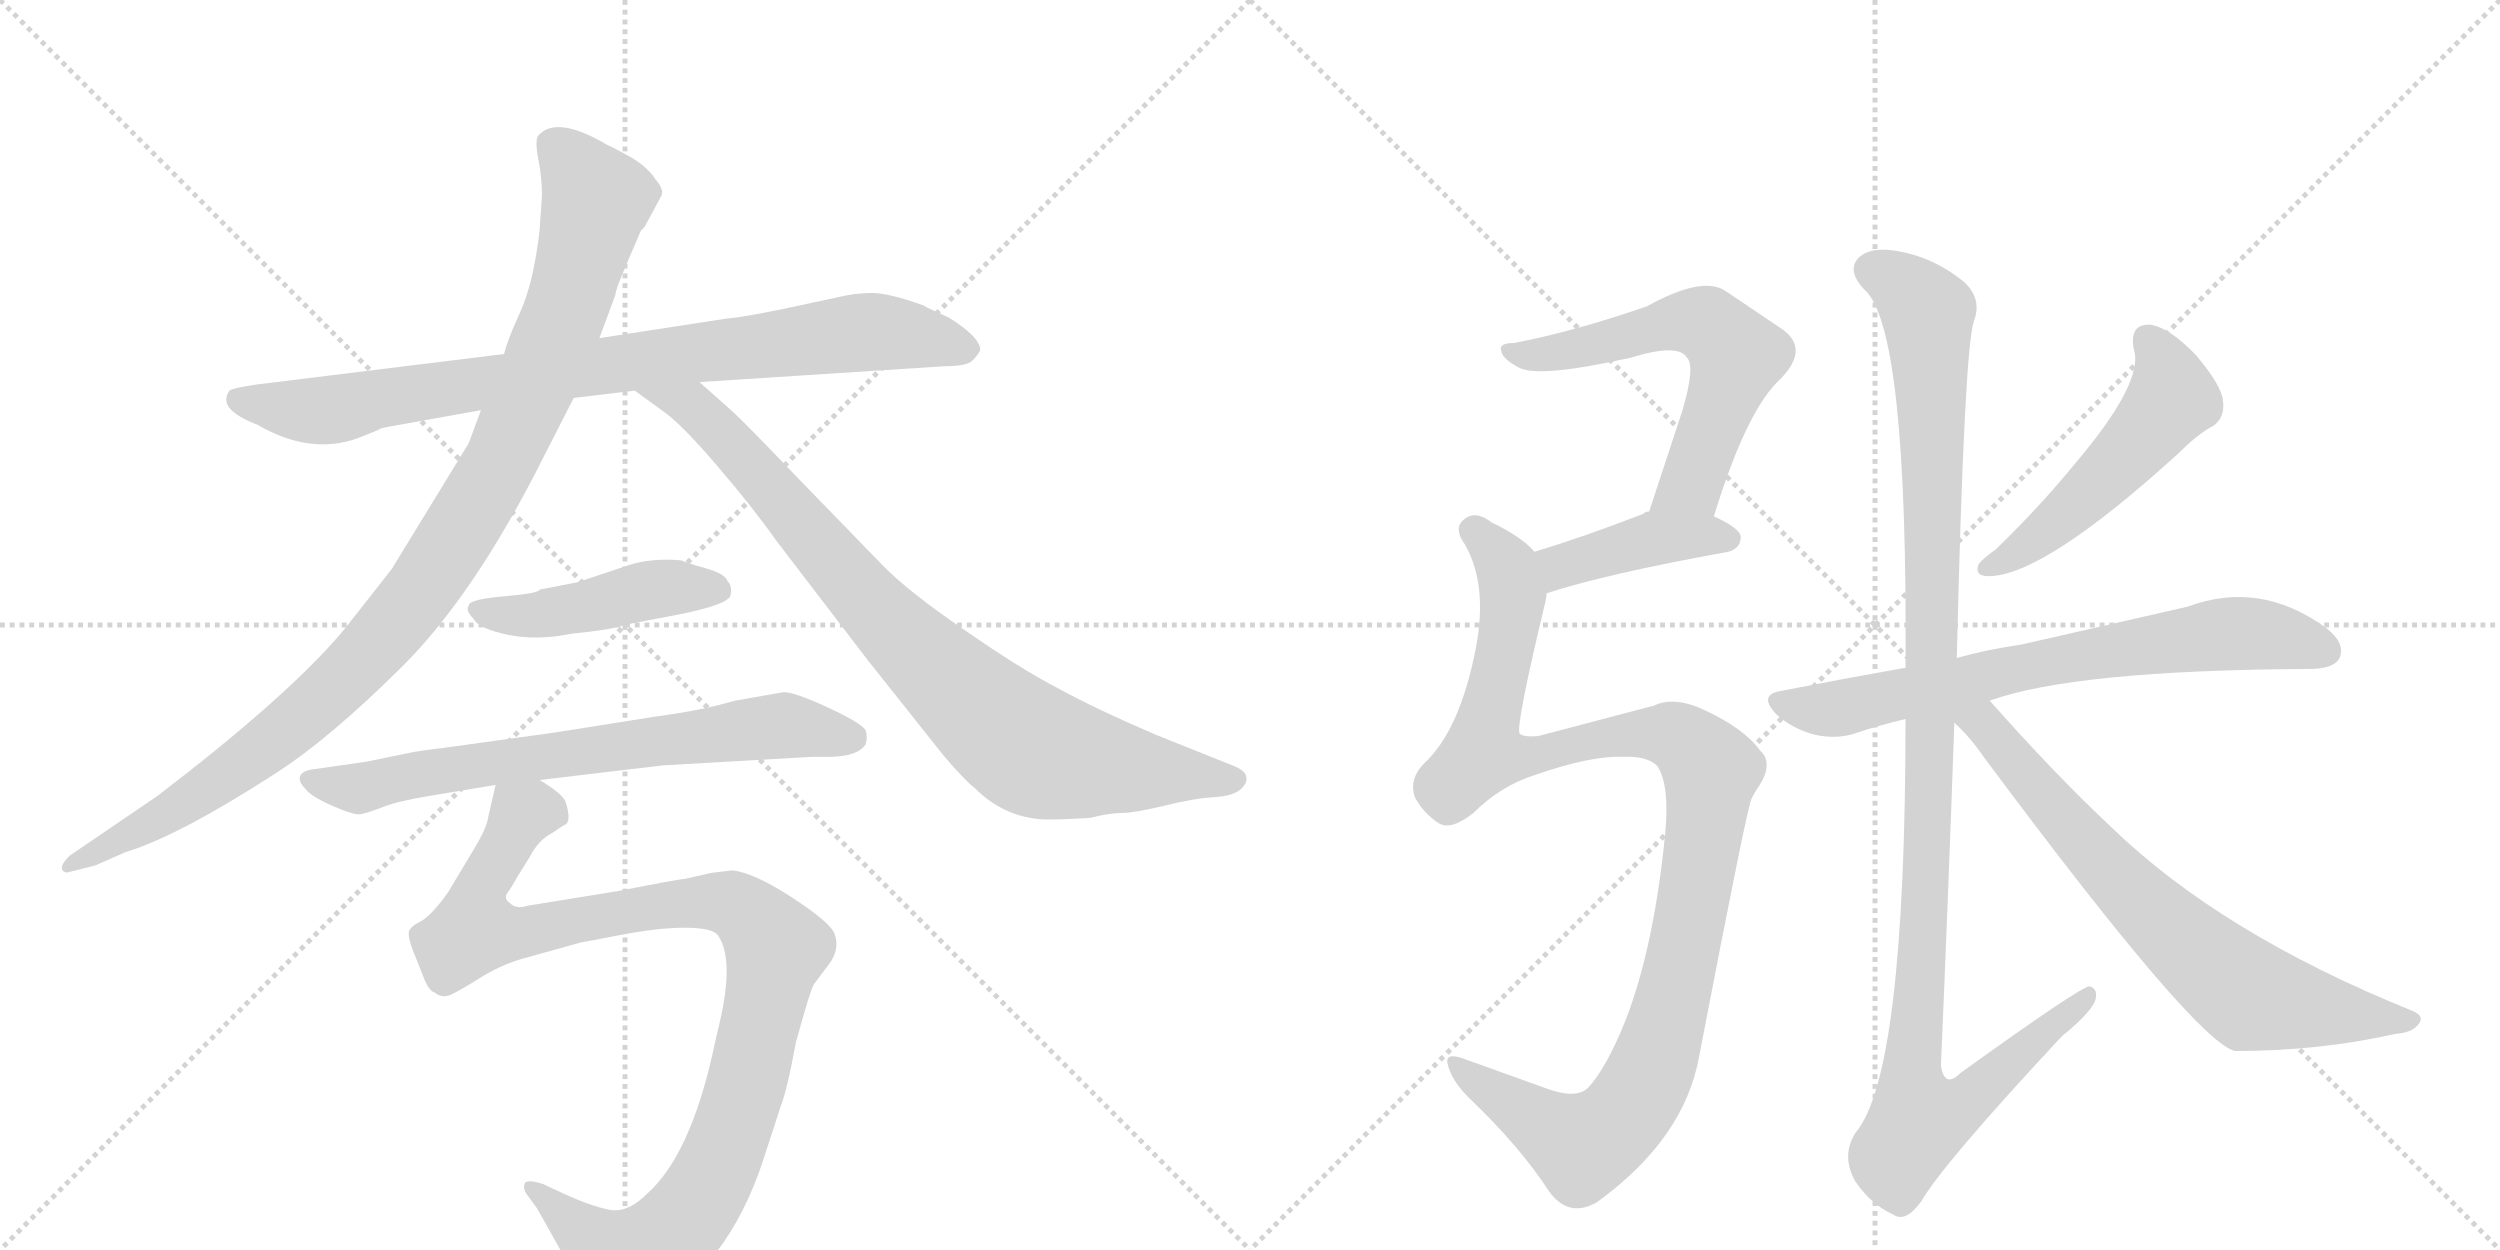 <svg version="1.1" viewBox="0 0 2048 1024" xmlns="http://www.w3.org/2000/svg">
  <g stroke="lightgray" stroke-dasharray="1,1" stroke-width="1" transform="scale(4, 4)">
    <line x1="0" y1="0" x2="256" y2="256"></line>
    <line x1="256" y1="0" x2="0" y2="256"></line>
    <line x1="128" y1="0" x2="128" y2="256"></line>
    <line x1="0" y1="128" x2="256" y2="128"></line>
    <line x1="256" y1="0" x2="512" y2="256"></line>
    <line x1="512" y1="0" x2="256" y2="256"></line>
    <line x1="384" y1="0" x2="384" y2="256"></line>
    <line x1="256" y1="128" x2="512" y2="128"></line>
  </g>
<g transform="scale(1, -1) translate(0, -850)">
   <style type="text/css">
    @keyframes keyframes0 {
      from {
       stroke: black;
       stroke-dashoffset: 862;
       stroke-width: 128;
       }
       74% {
       animation-timing-function: step-end;
       stroke: black;
       stroke-dashoffset: 0;
       stroke-width: 128;
       }
       to {
       stroke: black;
       stroke-width: 1024;
       }
       }
       #make-me-a-hanzi-animation-0 {
         animation: keyframes0 0.951s both;
         animation-delay: 0s;
         animation-timing-function: linear;
       }
    @keyframes keyframes1 {
      from {
       stroke: black;
       stroke-dashoffset: 1038;
       stroke-width: 128;
       }
       77% {
       animation-timing-function: step-end;
       stroke: black;
       stroke-dashoffset: 0;
       stroke-width: 128;
       }
       to {
       stroke: black;
       stroke-width: 1024;
       }
       }
       #make-me-a-hanzi-animation-1 {
         animation: keyframes1 1.095s both;
         animation-delay: 0.951s;
         animation-timing-function: linear;
       }
    @keyframes keyframes2 {
      from {
       stroke: black;
       stroke-dashoffset: 861;
       stroke-width: 128;
       }
       74% {
       animation-timing-function: step-end;
       stroke: black;
       stroke-dashoffset: 0;
       stroke-width: 128;
       }
       to {
       stroke: black;
       stroke-width: 1024;
       }
       }
       #make-me-a-hanzi-animation-2 {
         animation: keyframes2 0.951s both;
         animation-delay: 2.046s;
         animation-timing-function: linear;
       }
    @keyframes keyframes3 {
      from {
       stroke: black;
       stroke-dashoffset: 457;
       stroke-width: 128;
       }
       60% {
       animation-timing-function: step-end;
       stroke: black;
       stroke-dashoffset: 0;
       stroke-width: 128;
       }
       to {
       stroke: black;
       stroke-width: 1024;
       }
       }
       #make-me-a-hanzi-animation-3 {
         animation: keyframes3 0.622s both;
         animation-delay: 2.997s;
         animation-timing-function: linear;
       }
    @keyframes keyframes4 {
      from {
       stroke: black;
       stroke-dashoffset: 705;
       stroke-width: 128;
       }
       70% {
       animation-timing-function: step-end;
       stroke: black;
       stroke-dashoffset: 0;
       stroke-width: 128;
       }
       to {
       stroke: black;
       stroke-width: 1024;
       }
       }
       #make-me-a-hanzi-animation-4 {
         animation: keyframes4 0.824s both;
         animation-delay: 3.619s;
         animation-timing-function: linear;
       }
    @keyframes keyframes5 {
      from {
       stroke: black;
       stroke-dashoffset: 1045;
       stroke-width: 128;
       }
       77% {
       animation-timing-function: step-end;
       stroke: black;
       stroke-dashoffset: 0;
       stroke-width: 128;
       }
       to {
       stroke: black;
       stroke-width: 1024;
       }
       }
       #make-me-a-hanzi-animation-5 {
         animation: keyframes5 1.1s both;
         animation-delay: 4.443s;
         animation-timing-function: linear;
       }
    @keyframes keyframes6 {
      from {
       stroke: black;
       stroke-dashoffset: 599;
       stroke-width: 128;
       }
       66% {
       animation-timing-function: step-end;
       stroke: black;
       stroke-dashoffset: 0;
       stroke-width: 128;
       }
       to {
       stroke: black;
       stroke-width: 1024;
       }
       }
       #make-me-a-hanzi-animation-6 {
         animation: keyframes6 0.737s both;
         animation-delay: 5.543s;
         animation-timing-function: linear;
       }
    @keyframes keyframes7 {
      from {
       stroke: black;
       stroke-dashoffset: 413;
       stroke-width: 128;
       }
       57% {
       animation-timing-function: step-end;
       stroke: black;
       stroke-dashoffset: 0;
       stroke-width: 128;
       }
       to {
       stroke: black;
       stroke-width: 1024;
       }
       }
       #make-me-a-hanzi-animation-7 {
         animation: keyframes7 0.586s both;
         animation-delay: 6.28s;
         animation-timing-function: linear;
       }
    @keyframes keyframes8 {
      from {
       stroke: black;
       stroke-dashoffset: 1108;
       stroke-width: 128;
       }
       78% {
       animation-timing-function: step-end;
       stroke: black;
       stroke-dashoffset: 0;
       stroke-width: 128;
       }
       to {
       stroke: black;
       stroke-width: 1024;
       }
       }
       #make-me-a-hanzi-animation-8 {
         animation: keyframes8 1.152s both;
         animation-delay: 6.867s;
         animation-timing-function: linear;
       }
    @keyframes keyframes9 {
      from {
       stroke: black;
       stroke-dashoffset: 513;
       stroke-width: 128;
       }
       63% {
       animation-timing-function: step-end;
       stroke: black;
       stroke-dashoffset: 0;
       stroke-width: 128;
       }
       to {
       stroke: black;
       stroke-width: 1024;
       }
       }
       #make-me-a-hanzi-animation-9 {
         animation: keyframes9 0.667s both;
         animation-delay: 8.018s;
         animation-timing-function: linear;
       }
    @keyframes keyframes10 {
      from {
       stroke: black;
       stroke-dashoffset: 711;
       stroke-width: 128;
       }
       70% {
       animation-timing-function: step-end;
       stroke: black;
       stroke-dashoffset: 0;
       stroke-width: 128;
       }
       to {
       stroke: black;
       stroke-width: 1024;
       }
       }
       #make-me-a-hanzi-animation-10 {
         animation: keyframes10 0.829s both;
         animation-delay: 8.686s;
         animation-timing-function: linear;
       }
    @keyframes keyframes11 {
      from {
       stroke: black;
       stroke-dashoffset: 1153;
       stroke-width: 128;
       }
       79% {
       animation-timing-function: step-end;
       stroke: black;
       stroke-dashoffset: 0;
       stroke-width: 128;
       }
       to {
       stroke: black;
       stroke-width: 1024;
       }
       }
       #make-me-a-hanzi-animation-11 {
         animation: keyframes11 1.188s both;
         animation-delay: 9.514s;
         animation-timing-function: linear;
       }
    @keyframes keyframes12 {
      from {
       stroke: black;
       stroke-dashoffset: 717;
       stroke-width: 128;
       }
       70% {
       animation-timing-function: step-end;
       stroke: black;
       stroke-dashoffset: 0;
       stroke-width: 128;
       }
       to {
       stroke: black;
       stroke-width: 1024;
       }
       }
       #make-me-a-hanzi-animation-12 {
         animation: keyframes12 0.833s both;
         animation-delay: 10.703s;
         animation-timing-function: linear;
       }
</style>
<path d="M 413 560 L 210 535 Q 190 532 188 530 Q 177 515 211 502 Q 254 477 293 491 Q 311 498 312 499 L 316 500 L 394 514 L 470 524 L 520 530 L 573 537 L 774 550 Q 792 550 796.5 554.5 Q 801 559 803 563 Q 803 574 777 590 Q 761 597 756 600 Q 728 610 714 610 Q 700 610 684 606 L 642 597 Q 608 590 595 589 L 491 573 L 413 560 Z" fill="lightgray"></path> 
<path d="M 442 661 Q 437 618 426 594 Q 415 570 413 560 L 394 514 L 384 487 L 321 384 Q 285 338 280 332 Q 235 279 129 198 L 57 149 Q 49 141 51 137.5 Q 53 134 58 136 L 78 141 L 103 152 Q 146 165 225 216 Q 269 244 329 303.5 Q 389 363 446 477 L 470 524 L 491 573 L 504 608 Q 504 612 513 633 L 525 661 L 528 664 L 542 690 Q 544 695 537 703 Q 530 714 514.5 722.5 Q 499 731 498 731 Q 456 756 441 739 Q 438 735 441 719.5 Q 444 704 444 690 L 442 661 Z" fill="lightgray"></path> 
<path d="M 520 530 L 542 514 Q 557 504 587 469 Q 617 434 636 407 L 711 309 L 773 231 Q 790 211 799 204 Q 821 182 851 179 Q 862 178 893 180 Q 909 184 919 184 Q 929 184 954 190 Q 978 196 995 197 Q 1011 198 1017 204 Q 1022 209 1021 213 Q 1021 218 1012 222 L 947 248 Q 898 269 867 286 Q 836 302 790 334 Q 743 366 722 388 L 654 458 Q 609 505 600 513 L 573 537 C 551 557 496 548 520 530 Z" fill="lightgray"></path> 
<path d="M 384 354 Q 381 350 388 343 Q 392 335 416 330 Q 440 325 469 331 Q 501 334 511 338 L 558 347 Q 597 355 598.5 362.5 Q 600 370 596 374 Q 594 380 578 384.5 Q 562 389 558 391 Q 533 393 515 387 L 473 373 L 442 367 Q 442 364 413 361.5 Q 384 359 384 354 Z" fill="lightgray"></path> 
<path d="M 339 234 L 300 226 L 258 220 Q 248 219 246 214.5 Q 244 210 250 204 Q 254 198 272 190 Q 290 182 295.5 183 Q 301 184 314 189 Q 327 194 352 198 L 406 207 L 442 211 L 543 223 L 665 230 L 679 230 Q 702 230 709 240 Q 711 246 709 252 Q 705 258 678 270.5 Q 651 283 642 283 L 602 276 Q 575 268 537 263 L 455 250 L 361 237 Q 351 236 339 234 Z" fill="lightgray"></path> 
<path d="M 406 207 L 400 181 Q 399 172 388 154 L 367 119 Q 355 102 346 96 Q 336 91 335 87 Q 334 83 338 72 L 346 52 Q 351 38 356 37 Q 362 32 369 35 Q 376 38 395 50 Q 413 61 433 66 L 476 78 Q 477 78 508 84 Q 539 90 561 90 Q 583 90 588 84 Q 602 64 589 10 Q 587 2 584 -12 Q 565 -97 530 -128 Q 514 -144 499 -141 Q 484 -138 462 -128 L 445 -120 Q 433 -116 430 -119 Q 428 -124 432 -129 L 440 -140 L 476 -204 Q 482 -216 488 -226 Q 500 -241 530 -225 Q 596 -189 625 -101 L 640 -55 Q 645 -42 652 -4 Q 664 40 667 44 Q 670 48 679 60 Q 688 72 684 84 Q 682 93 650 114 Q 618 135 600 137 L 583 135 L 561 130 Q 557 130 506 120 L 432 108 Q 423 105 418 110 Q 412 114 416 119 Q 419 123 424 132 L 434 148 Q 441 162 453 168 Q 460 173 462 174 Q 469 176 463 194 Q 459 201 442 211 C 419 230 412 235 406 207 Z" fill="lightgray"></path> 
<path d="M 1404 427 Q 1431 515 1459 540 Q 1483 565 1459 581 L 1413 612 Q 1394 624 1349 599 Q 1288 578 1240 569 Q 1227 569 1230 562 Q 1231 556 1244 549 Q 1260 540 1336 557 Q 1375 569 1382 557 Q 1389 550 1378 513 L 1351 431 C 1342 403 1395 398 1404 427 Z" fill="lightgray"></path> 
<path d="M 1267 364 Q 1316 380 1416 398 Q 1426 401 1426 410 Q 1426 417 1404 427 L 1351 431 Q 1348 431 1346 429 Q 1297 410 1257 398 C 1228 389 1238 355 1267 364 Z" fill="lightgray"></path> 
<path d="M 1329 230 Q 1350 231 1358 222 Q 1368 206 1364 166 Q 1355 75 1332 15 Q 1316 -25 1301 -41 Q 1291 -51 1265 -41 L 1201 -18 Q 1183 -11 1186 -22 Q 1189 -35 1203 -49 Q 1245 -89 1269 -126 Q 1285 -148 1308 -135 Q 1380 -83 1392 -15 Q 1432 193 1435 196 Q 1438 202 1441 206 Q 1453 225 1442 235 Q 1429 253 1397 268 Q 1372 280 1355 272 L 1260 247 Q 1248 246 1245 249 Q 1241 253 1266 357 Q 1267 361 1267 364 C 1272 386 1272 386 1257 398 Q 1247 410 1222 422 Q 1209 432 1200 425 Q 1190 418 1200 404 Q 1219 371 1209 319 Q 1196 252 1167 225 Q 1154 212 1159 197 Q 1166 184 1178 176 Q 1188 169 1207 184 Q 1229 206 1257 215 Q 1303 231 1329 230 Z" fill="lightgray"></path> 
<path d="M 1748 564 Q 1757 537 1698 468 Q 1671 435 1635 400 Q 1625 393 1621 388 Q 1617 378 1629 378 Q 1674 378 1785 479 Q 1801 495 1813 501 Q 1823 508 1821 522 Q 1820 534 1799 559 Q 1778 581 1762 584 Q 1744 585 1748 564 Z" fill="lightgray"></path> 
<path d="M 1630 276 Q 1699 301 1892 302 Q 1913 302 1917 312 Q 1921 324 1905 336 Q 1851 375 1792 353 L 1656 322 Q 1628 318 1603 311 L 1561 303 Q 1510 294 1459 284 Q 1440 281 1455 265 Q 1468 253 1487 248 Q 1506 244 1522 250 Q 1540 256 1561 261 L 1630 276 Z" fill="lightgray"></path> 
<path d="M 1603 311 Q 1609 563 1617 587 Q 1624 605 1609 619 Q 1587 637 1561 643 Q 1531 650 1521 637 Q 1514 627 1527 613 Q 1563 583 1561 303 L 1561 261 Q 1561 -30 1520 -78 Q 1508 -97 1520 -118 Q 1533 -137 1551 -145 Q 1561 -152 1574 -134 Q 1592 -103 1689 1 Q 1716 23 1717 33 Q 1718 40 1712 42 Q 1706 43 1606 -29 Q 1593 -42 1590 -23 Q 1596 115 1601 258 L 1603 311 Z" fill="lightgray"></path> 
<path d="M 1601 258 Q 1614 246 1625 230 Q 1799 -4 1831 -11 Q 1900 -11 1962 3 Q 1977 4 1982 12 Q 1986 18 1976 22 Q 1820 85 1730 172 Q 1684 215 1630 276 C 1603 307 1580 279 1601 258 Z" fill="lightgray"></path> 
      <clipPath id="make-me-a-hanzi-clip-0">
      <path d="M 413 560 L 210 535 Q 190 532 188 530 Q 177 515 211 502 Q 254 477 293 491 Q 311 498 312 499 L 316 500 L 394 514 L 470 524 L 520 530 L 573 537 L 774 550 Q 792 550 796.5 554.5 Q 801 559 803 563 Q 803 574 777 590 Q 761 597 756 600 Q 728 610 714 610 Q 700 610 684 606 L 642 597 Q 608 590 595 589 L 491 573 L 413 560 Z" fill="lightgray"></path>
      </clipPath>
      <path clip-path="url(#make-me-a-hanzi-clip-0)" d="M 194 523 L 261 513 L 361 532 L 709 578 L 793 564 " fill="none" id="make-me-a-hanzi-animation-0" stroke-dasharray="734 1468" stroke-linecap="round"></path>

      <clipPath id="make-me-a-hanzi-clip-1">
      <path d="M 442 661 Q 437 618 426 594 Q 415 570 413 560 L 394 514 L 384 487 L 321 384 Q 285 338 280 332 Q 235 279 129 198 L 57 149 Q 49 141 51 137.5 Q 53 134 58 136 L 78 141 L 103 152 Q 146 165 225 216 Q 269 244 329 303.5 Q 389 363 446 477 L 470 524 L 491 573 L 504 608 Q 504 612 513 633 L 525 661 L 528 664 L 542 690 Q 544 695 537 703 Q 530 714 514.5 722.5 Q 499 731 498 731 Q 456 756 441 739 Q 438 735 441 719.5 Q 444 704 444 690 L 442 661 Z" fill="lightgray"></path>
      </clipPath>
      <path clip-path="url(#make-me-a-hanzi-clip-1)" d="M 451 733 L 465 722 L 488 686 L 481 655 L 462 591 L 421 496 L 359 387 L 304 316 L 217 238 L 114 170 L 56 142 " fill="none" id="make-me-a-hanzi-animation-1" stroke-dasharray="910 1820" stroke-linecap="round"></path>

      <clipPath id="make-me-a-hanzi-clip-2">
      <path d="M 520 530 L 542 514 Q 557 504 587 469 Q 617 434 636 407 L 711 309 L 773 231 Q 790 211 799 204 Q 821 182 851 179 Q 862 178 893 180 Q 909 184 919 184 Q 929 184 954 190 Q 978 196 995 197 Q 1011 198 1017 204 Q 1022 209 1021 213 Q 1021 218 1012 222 L 947 248 Q 898 269 867 286 Q 836 302 790 334 Q 743 366 722 388 L 654 458 Q 609 505 600 513 L 573 537 C 551 557 496 548 520 530 Z" fill="lightgray"></path>
      </clipPath>
      <path clip-path="url(#make-me-a-hanzi-clip-2)" d="M 527 528 L 568 516 L 583 503 L 742 325 L 839 240 L 881 226 L 1011 212 " fill="none" id="make-me-a-hanzi-animation-2" stroke-dasharray="733 1466" stroke-linecap="round"></path>

      <clipPath id="make-me-a-hanzi-clip-3">
      <path d="M 384 354 Q 381 350 388 343 Q 392 335 416 330 Q 440 325 469 331 Q 501 334 511 338 L 558 347 Q 597 355 598.5 362.5 Q 600 370 596 374 Q 594 380 578 384.5 Q 562 389 558 391 Q 533 393 515 387 L 473 373 L 442 367 Q 442 364 413 361.5 Q 384 359 384 354 Z" fill="lightgray"></path>
      </clipPath>
      <path clip-path="url(#make-me-a-hanzi-clip-3)" d="M 391 350 L 435 345 L 537 368 L 589 367 " fill="none" id="make-me-a-hanzi-animation-3" stroke-dasharray="329 658" stroke-linecap="round"></path>

      <clipPath id="make-me-a-hanzi-clip-4">
      <path d="M 339 234 L 300 226 L 258 220 Q 248 219 246 214.5 Q 244 210 250 204 Q 254 198 272 190 Q 290 182 295.5 183 Q 301 184 314 189 Q 327 194 352 198 L 406 207 L 442 211 L 543 223 L 665 230 L 679 230 Q 702 230 709 240 Q 711 246 709 252 Q 705 258 678 270.5 Q 651 283 642 283 L 602 276 Q 575 268 537 263 L 455 250 L 361 237 Q 351 236 339 234 Z" fill="lightgray"></path>
      </clipPath>
      <path clip-path="url(#make-me-a-hanzi-clip-4)" d="M 255 212 L 294 204 L 387 223 L 640 255 L 699 246 " fill="none" id="make-me-a-hanzi-animation-4" stroke-dasharray="577 1154" stroke-linecap="round"></path>

      <clipPath id="make-me-a-hanzi-clip-5">
      <path d="M 406 207 L 400 181 Q 399 172 388 154 L 367 119 Q 355 102 346 96 Q 336 91 335 87 Q 334 83 338 72 L 346 52 Q 351 38 356 37 Q 362 32 369 35 Q 376 38 395 50 Q 413 61 433 66 L 476 78 Q 477 78 508 84 Q 539 90 561 90 Q 583 90 588 84 Q 602 64 589 10 Q 587 2 584 -12 Q 565 -97 530 -128 Q 514 -144 499 -141 Q 484 -138 462 -128 L 445 -120 Q 433 -116 430 -119 Q 428 -124 432 -129 L 440 -140 L 476 -204 Q 482 -216 488 -226 Q 500 -241 530 -225 Q 596 -189 625 -101 L 640 -55 Q 645 -42 652 -4 Q 664 40 667 44 Q 670 48 679 60 Q 688 72 684 84 Q 682 93 650 114 Q 618 135 600 137 L 583 135 L 561 130 Q 557 130 506 120 L 432 108 Q 423 105 418 110 Q 412 114 416 119 Q 419 123 424 132 L 434 148 Q 441 162 453 168 Q 460 173 462 174 Q 469 176 463 194 Q 459 201 442 211 C 419 230 412 235 406 207 Z" fill="lightgray"></path>
      </clipPath>
      <path clip-path="url(#make-me-a-hanzi-clip-5)" d="M 452 185 L 427 182 L 395 126 L 388 88 L 435 87 L 520 106 L 583 112 L 606 107 L 636 72 L 611 -41 L 591 -98 L 570 -138 L 544 -167 L 515 -184 L 478 -161 L 437 -123 " fill="none" id="make-me-a-hanzi-animation-5" stroke-dasharray="917 1834" stroke-linecap="round"></path>

      <clipPath id="make-me-a-hanzi-clip-6">
      <path d="M 1404 427 Q 1431 515 1459 540 Q 1483 565 1459 581 L 1413 612 Q 1394 624 1349 599 Q 1288 578 1240 569 Q 1227 569 1230 562 Q 1231 556 1244 549 Q 1260 540 1336 557 Q 1375 569 1382 557 Q 1389 550 1378 513 L 1351 431 C 1342 403 1395 398 1404 427 Z" fill="lightgray"></path>
      </clipPath>
      <path clip-path="url(#make-me-a-hanzi-clip-6)" d="M 1237 562 L 1282 561 L 1382 587 L 1412 573 L 1423 559 L 1391 466 L 1385 454 L 1358 436 " fill="none" id="make-me-a-hanzi-animation-6" stroke-dasharray="471 942" stroke-linecap="round"></path>

      <clipPath id="make-me-a-hanzi-clip-7">
      <path d="M 1267 364 Q 1316 380 1416 398 Q 1426 401 1426 410 Q 1426 417 1404 427 L 1351 431 Q 1348 431 1346 429 Q 1297 410 1257 398 C 1228 389 1238 355 1267 364 Z" fill="lightgray"></path>
      </clipPath>
      <path clip-path="url(#make-me-a-hanzi-clip-7)" d="M 1270 371 L 1283 388 L 1356 409 L 1416 408 " fill="none" id="make-me-a-hanzi-animation-7" stroke-dasharray="285 570" stroke-linecap="round"></path>

      <clipPath id="make-me-a-hanzi-clip-8">
      <path d="M 1329 230 Q 1350 231 1358 222 Q 1368 206 1364 166 Q 1355 75 1332 15 Q 1316 -25 1301 -41 Q 1291 -51 1265 -41 L 1201 -18 Q 1183 -11 1186 -22 Q 1189 -35 1203 -49 Q 1245 -89 1269 -126 Q 1285 -148 1308 -135 Q 1380 -83 1392 -15 Q 1432 193 1435 196 Q 1438 202 1441 206 Q 1453 225 1442 235 Q 1429 253 1397 268 Q 1372 280 1355 272 L 1260 247 Q 1248 246 1245 249 Q 1241 253 1266 357 Q 1267 361 1267 364 C 1272 386 1272 386 1257 398 Q 1247 410 1222 422 Q 1209 432 1200 425 Q 1190 418 1200 404 Q 1219 371 1209 319 Q 1196 252 1167 225 Q 1154 212 1159 197 Q 1166 184 1178 176 Q 1188 169 1207 184 Q 1229 206 1257 215 Q 1303 231 1329 230 Z" fill="lightgray"></path>
      </clipPath>
      <path clip-path="url(#make-me-a-hanzi-clip-8)" d="M 1208 415 L 1235 384 L 1240 349 L 1215 233 L 1262 231 L 1354 250 L 1379 244 L 1402 219 L 1372 32 L 1348 -36 L 1331 -63 L 1296 -89 L 1195 -26 " fill="none" id="make-me-a-hanzi-animation-8" stroke-dasharray="980 1960" stroke-linecap="round"></path>

      <clipPath id="make-me-a-hanzi-clip-9">
      <path d="M 1748 564 Q 1757 537 1698 468 Q 1671 435 1635 400 Q 1625 393 1621 388 Q 1617 378 1629 378 Q 1674 378 1785 479 Q 1801 495 1813 501 Q 1823 508 1821 522 Q 1820 534 1799 559 Q 1778 581 1762 584 Q 1744 585 1748 564 Z" fill="lightgray"></path>
      </clipPath>
      <path clip-path="url(#make-me-a-hanzi-clip-9)" d="M 1760 571 L 1775 546 L 1778 521 L 1699 435 L 1655 399 L 1629 386 " fill="none" id="make-me-a-hanzi-animation-9" stroke-dasharray="385 770" stroke-linecap="round"></path>

      <clipPath id="make-me-a-hanzi-clip-10">
      <path d="M 1630 276 Q 1699 301 1892 302 Q 1913 302 1917 312 Q 1921 324 1905 336 Q 1851 375 1792 353 L 1656 322 Q 1628 318 1603 311 L 1561 303 Q 1510 294 1459 284 Q 1440 281 1455 265 Q 1468 253 1487 248 Q 1506 244 1522 250 Q 1540 256 1561 261 L 1630 276 Z" fill="lightgray"></path>
      </clipPath>
      <path clip-path="url(#make-me-a-hanzi-clip-10)" d="M 1458 274 L 1511 270 L 1683 309 L 1808 329 L 1851 331 L 1905 317 " fill="none" id="make-me-a-hanzi-animation-10" stroke-dasharray="583 1166" stroke-linecap="round"></path>

      <clipPath id="make-me-a-hanzi-clip-11">
      <path d="M 1603 311 Q 1609 563 1617 587 Q 1624 605 1609 619 Q 1587 637 1561 643 Q 1531 650 1521 637 Q 1514 627 1527 613 Q 1563 583 1561 303 L 1561 261 Q 1561 -30 1520 -78 Q 1508 -97 1520 -118 Q 1533 -137 1551 -145 Q 1561 -152 1574 -134 Q 1592 -103 1689 1 Q 1716 23 1717 33 Q 1718 40 1712 42 Q 1706 43 1606 -29 Q 1593 -42 1590 -23 Q 1596 115 1601 258 L 1603 311 Z" fill="lightgray"></path>
      </clipPath>
      <path clip-path="url(#make-me-a-hanzi-clip-11)" d="M 1534 629 L 1568 607 L 1579 594 L 1580 581 L 1584 325 L 1576 78 L 1566 -22 L 1572 -68 L 1611 -52 L 1712 36 " fill="none" id="make-me-a-hanzi-animation-11" stroke-dasharray="1025 2050" stroke-linecap="round"></path>

      <clipPath id="make-me-a-hanzi-clip-12">
      <path d="M 1601 258 Q 1614 246 1625 230 Q 1799 -4 1831 -11 Q 1900 -11 1962 3 Q 1977 4 1982 12 Q 1986 18 1976 22 Q 1820 85 1730 172 Q 1684 215 1630 276 C 1603 307 1580 279 1601 258 Z" fill="lightgray"></path>
      </clipPath>
      <path clip-path="url(#make-me-a-hanzi-clip-12)" d="M 1610 264 L 1626 255 L 1730 134 L 1843 35 L 1974 14 " fill="none" id="make-me-a-hanzi-animation-12" stroke-dasharray="589 1178" stroke-linecap="round"></path>

</g>
</svg>
